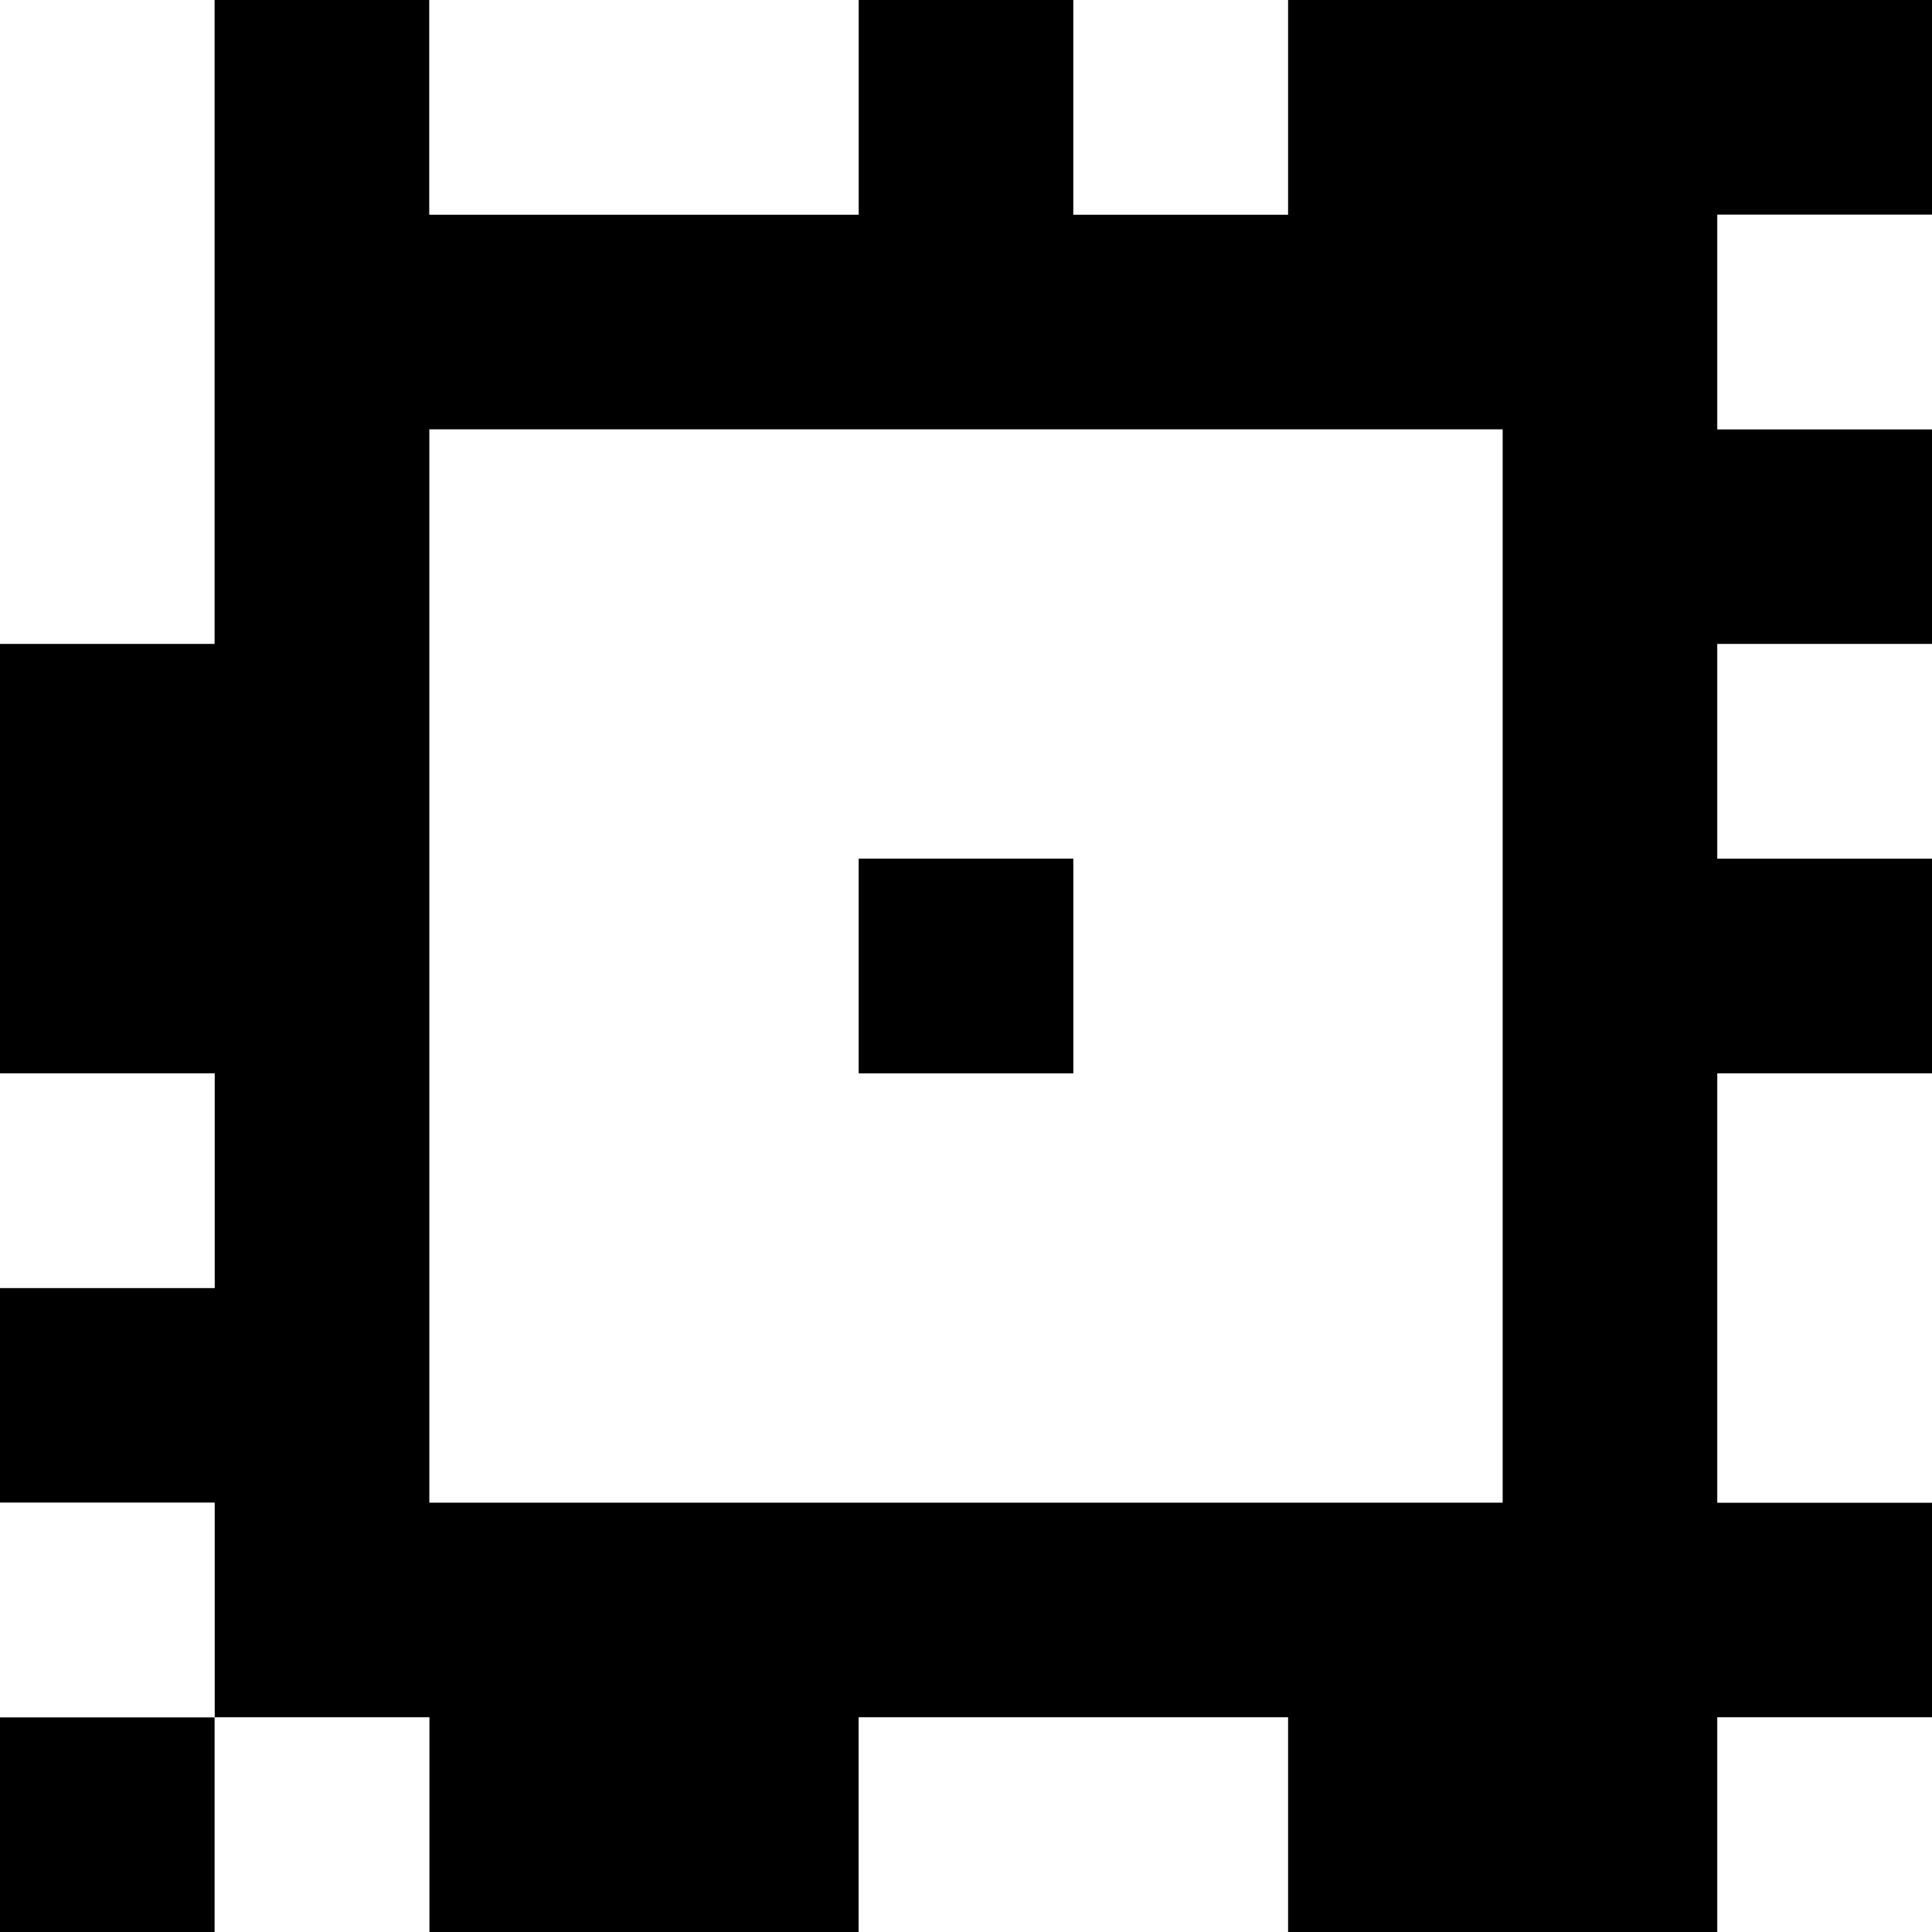 <?xml version="1.0" standalone="yes"?>
<svg xmlns="http://www.w3.org/2000/svg" width="90" height="90">
<rect width="100%" height="100%" fill="#808080" stroke="none"/>
<path style="fill:#ffffff; stroke:none;" d="M0 0L0 30L10 30L10 0L0 0z"/>
<path style="fill:#000000; stroke:none;" d="M10 0L10 30L0 30L0 50L10 50L10 60L0 60L0 70L10 70L10 80L0 80L0 90L10 90L10 80L20 80L20 90L40 90L40 80L60 80L60 90L80 90L80 80L90 80L90 70L80 70L80 50L90 50L90 40L80 40L80 30L90 30L90 20L80 20L80 10L90 10L90 0L60 0L60 10L50 10L50 0L40 0L40 10L20 10L20 0L10 0z"/>
<path style="fill:#ffffff; stroke:none;" d="M20 0L20 10L40 10L40 0L20 0M50 0L50 10L60 10L60 0L50 0M80 10L80 20L90 20L90 10L80 10M20 20L20 70L70 70L70 20L20 20M80 30L80 40L90 40L90 30L80 30z"/>
<path style="fill:#000000; stroke:none;" d="M40 40L40 50L50 50L50 40L40 40z"/>
<path style="fill:#ffffff; stroke:none;" d="M0 50L0 60L10 60L10 50L0 50M80 50L80 70L90 70L90 50L80 50M0 70L0 80L10 80L10 70L0 70M10 80L10 90L20 90L20 80L10 80M40 80L40 90L60 90L60 80L40 80M80 80L80 90L90 90L90 80L80 80z"/>
</svg>
